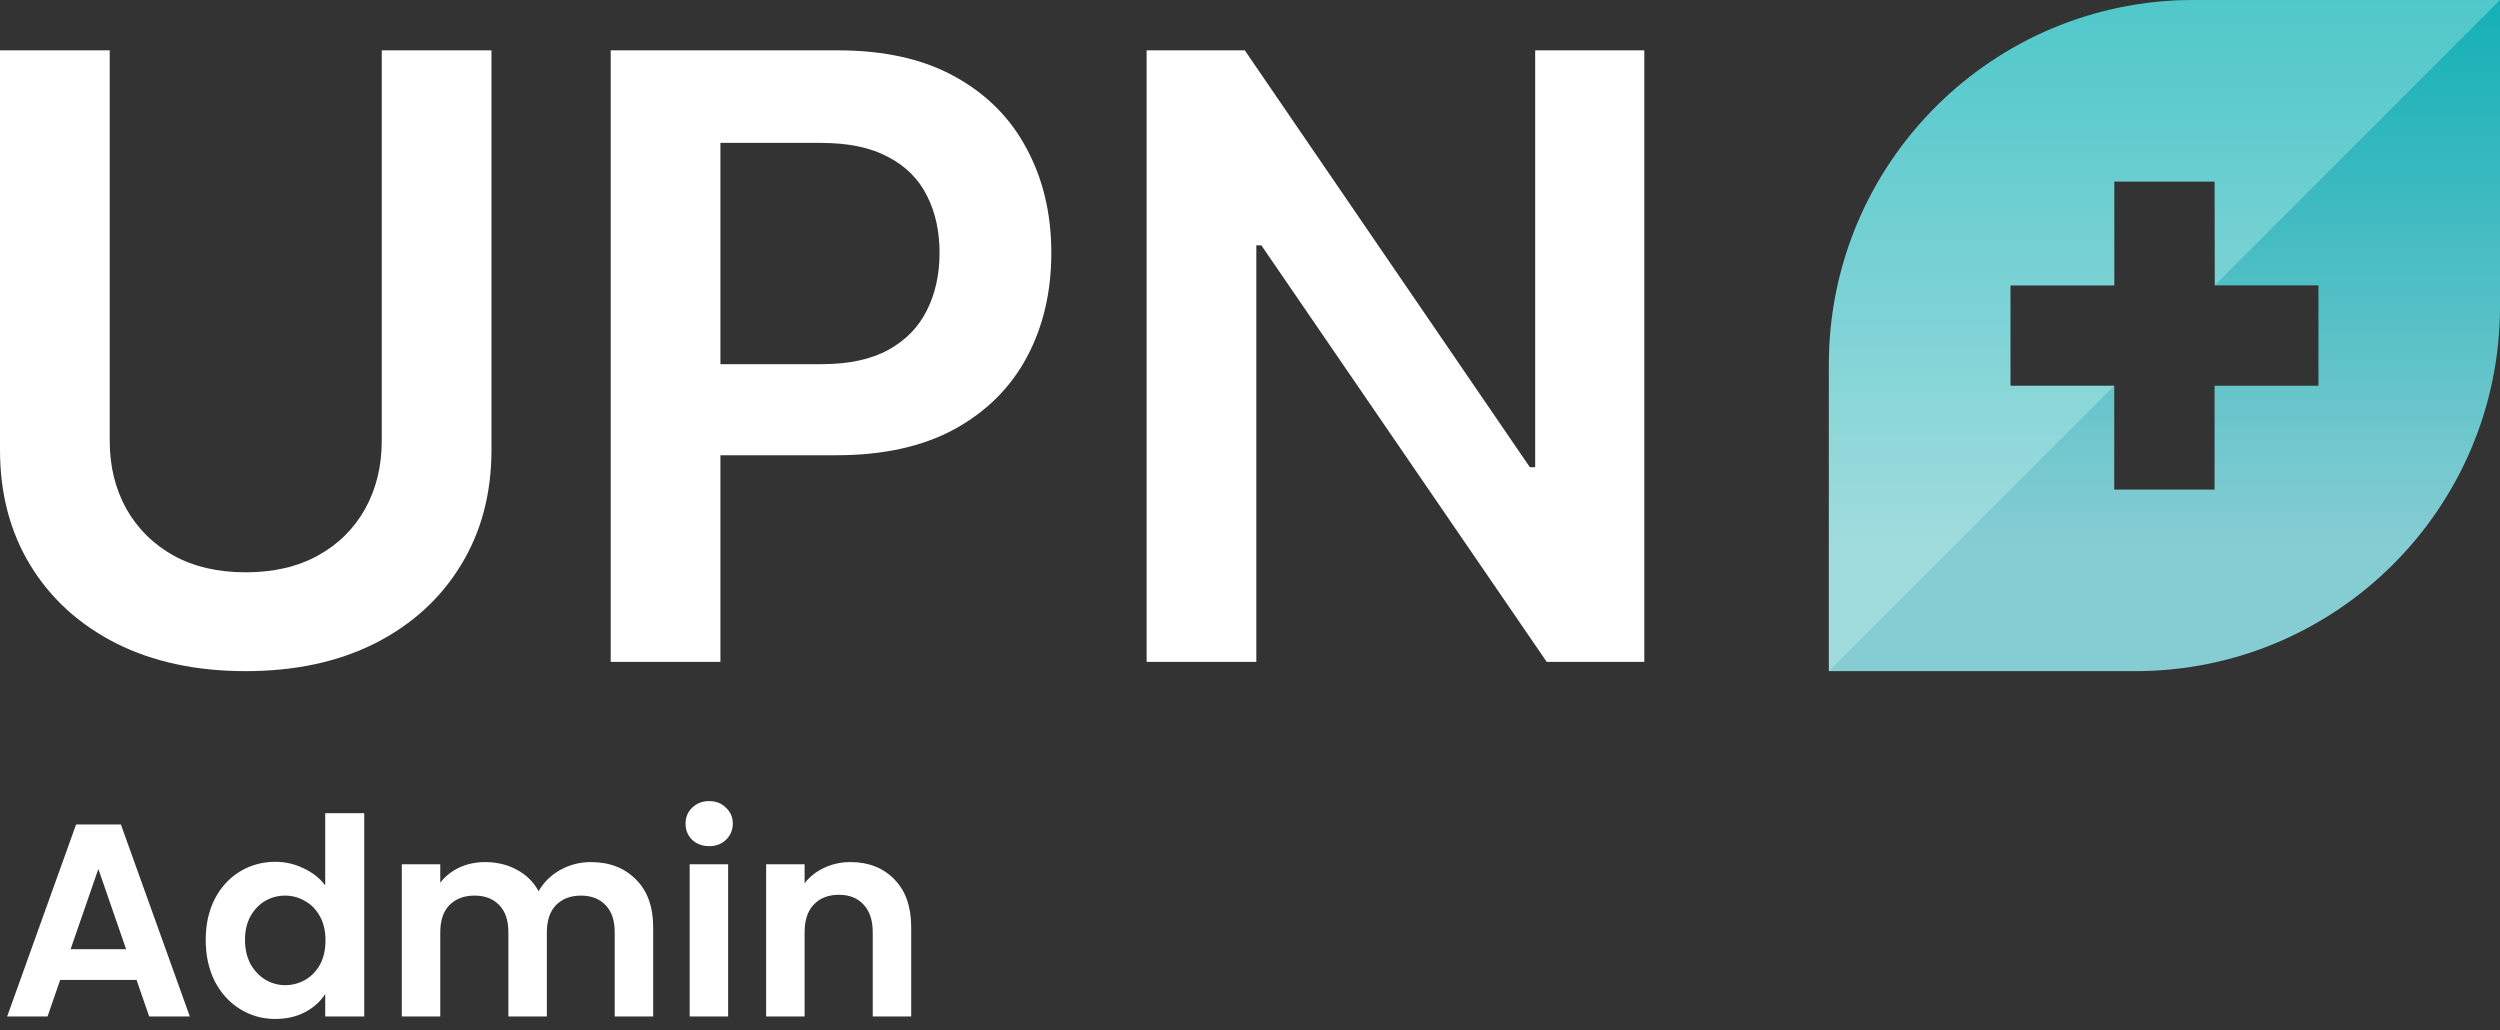 <svg width="182" height="75" viewBox="0 0 182 75" fill="none" xmlns="http://www.w3.org/2000/svg">
<rect x="0" y="0" width="182" height="75" fill="#333333" stroke="none"/>
<path d="M27.792 3.665H35.779V32.751C35.779 35.939 35.033 38.743 33.54 41.164C32.062 43.584 29.981 45.475 27.297 46.837C24.613 48.185 21.477 48.859 17.89 48.859C14.287 48.859 11.144 48.185 8.46 46.837C5.777 45.475 3.696 43.584 2.217 41.164C0.739 38.743 0 35.939 0 32.751V3.665H7.987V32.077C7.987 33.932 8.389 35.584 9.192 37.033C10.01 38.483 11.159 39.62 12.637 40.446C14.115 41.258 15.866 41.664 17.89 41.664C19.913 41.664 21.664 41.258 23.142 40.446C24.635 39.62 25.783 38.483 26.587 37.033C27.39 35.584 27.792 33.932 27.792 32.077V3.665Z" fill="white"/>
<path d="M44.46 48.185V3.665H60.993C64.38 3.665 67.222 4.302 69.518 5.578C71.829 6.853 73.573 8.606 74.749 10.838C75.941 13.056 76.536 15.577 76.536 18.403C76.536 21.258 75.941 23.794 74.749 26.012C73.558 28.229 71.8 29.976 69.475 31.251C67.15 32.512 64.287 33.142 60.886 33.142H49.928V26.512H59.809C61.79 26.512 63.412 26.164 64.674 25.468C65.938 24.773 66.87 23.816 67.473 22.599C68.09 21.381 68.399 19.983 68.399 18.403C68.399 16.824 68.09 15.432 67.473 14.229C66.87 13.027 65.93 12.092 64.653 11.425C63.39 10.744 61.761 10.403 59.766 10.403H52.447V48.185H44.46Z" fill="white"/>
<path d="M119.705 3.665V48.185H112.601L91.826 17.86H91.46V48.185H83.474V3.665H90.621L111.373 34.012H111.761V3.665H119.705Z" fill="white"/>
<path d="M159.692 0C145.028 0 133.141 11.887 133.141 26.551V48.859H155.449C170.111 48.859 182 36.972 182 22.308V0H159.692ZM168.779 28.082H161.22V35.641H153.916V28.082H146.359V20.775H153.918V13.218H161.225L161.236 20.777H168.782V28.082H168.779Z" fill="url(#paint0_linear_0_1)"/>
<path opacity="0.3" d="M133.141 26.551V48.859L153.917 28.084H146.36V20.775H153.92V13.218H161.227L161.238 20.764L182 0H159.694C145.028 0 133.141 11.887 133.141 26.551Z" fill="#DCFFF8"/>
<path d="M9.94 71.34H4.38L3.46 74H0.52L5.54 60.02H8.8L13.82 74H10.86L9.94 71.34ZM9.18 69.1L7.16 63.26L5.14 69.1H9.18ZM14.976 68.42C14.976 67.3 15.196 66.307 15.636 65.44C16.09 64.573 16.703 63.907 17.476 63.44C18.25 62.973 19.11 62.74 20.056 62.74C20.776 62.74 21.463 62.9 22.116 63.22C22.77 63.527 23.29 63.94 23.676 64.46V59.2H26.516V74H23.676V72.36C23.33 72.907 22.843 73.347 22.216 73.68C21.59 74.013 20.863 74.18 20.036 74.18C19.103 74.18 18.25 73.94 17.476 73.46C16.703 72.98 16.09 72.307 15.636 71.44C15.196 70.56 14.976 69.553 14.976 68.42ZM23.696 68.46C23.696 67.78 23.563 67.2 23.296 66.72C23.03 66.227 22.67 65.853 22.216 65.6C21.763 65.333 21.276 65.2 20.756 65.2C20.236 65.2 19.756 65.327 19.316 65.58C18.876 65.833 18.516 66.207 18.236 66.7C17.97 67.18 17.836 67.753 17.836 68.42C17.836 69.087 17.97 69.673 18.236 70.18C18.516 70.673 18.876 71.053 19.316 71.32C19.77 71.587 20.25 71.72 20.756 71.72C21.276 71.72 21.763 71.593 22.216 71.34C22.67 71.073 23.03 70.7 23.296 70.22C23.563 69.727 23.696 69.14 23.696 68.46ZM43.011 62.76C44.371 62.76 45.464 63.18 46.291 64.02C47.131 64.847 47.551 66.007 47.551 67.5V74H44.751V67.88C44.751 67.013 44.531 66.353 44.091 65.9C43.651 65.433 43.051 65.2 42.291 65.2C41.531 65.2 40.924 65.433 40.471 65.9C40.031 66.353 39.811 67.013 39.811 67.88V74H37.011V67.88C37.011 67.013 36.791 66.353 36.351 65.9C35.911 65.433 35.311 65.2 34.551 65.2C33.778 65.2 33.164 65.433 32.711 65.9C32.271 66.353 32.051 67.013 32.051 67.88V74H29.251V62.92H32.051V64.26C32.411 63.793 32.871 63.427 33.431 63.16C34.004 62.893 34.631 62.76 35.311 62.76C36.178 62.76 36.951 62.947 37.631 63.32C38.311 63.68 38.838 64.2 39.211 64.88C39.571 64.24 40.091 63.727 40.771 63.34C41.464 62.953 42.211 62.76 43.011 62.76ZM51.628 61.6C51.135 61.6 50.721 61.447 50.388 61.14C50.068 60.82 49.908 60.427 49.908 59.96C49.908 59.493 50.068 59.107 50.388 58.8C50.721 58.48 51.135 58.32 51.628 58.32C52.121 58.32 52.528 58.48 52.848 58.8C53.181 59.107 53.348 59.493 53.348 59.96C53.348 60.427 53.181 60.82 52.848 61.14C52.528 61.447 52.121 61.6 51.628 61.6ZM53.008 62.92V74H50.208V62.92H53.008ZM61.914 62.76C63.234 62.76 64.301 63.18 65.115 64.02C65.928 64.847 66.335 66.007 66.335 67.5V74H63.535V67.88C63.535 67 63.315 66.327 62.874 65.86C62.434 65.38 61.834 65.14 61.075 65.14C60.301 65.14 59.688 65.38 59.234 65.86C58.794 66.327 58.575 67 58.575 67.88V74H55.775V62.92H58.575V64.3C58.948 63.82 59.421 63.447 59.995 63.18C60.581 62.9 61.221 62.76 61.914 62.76Z" fill="white"/>
<defs>
<linearGradient id="paint0_linear_0_1" x1="157.569" y1="0" x2="157.569" y2="48.857" gradientUnits="userSpaceOnUse">
<stop stop-color="#14B0B6"/>
<stop offset="0.817" stop-color="#86CDD3"/>
</linearGradient>
</defs>
</svg>
